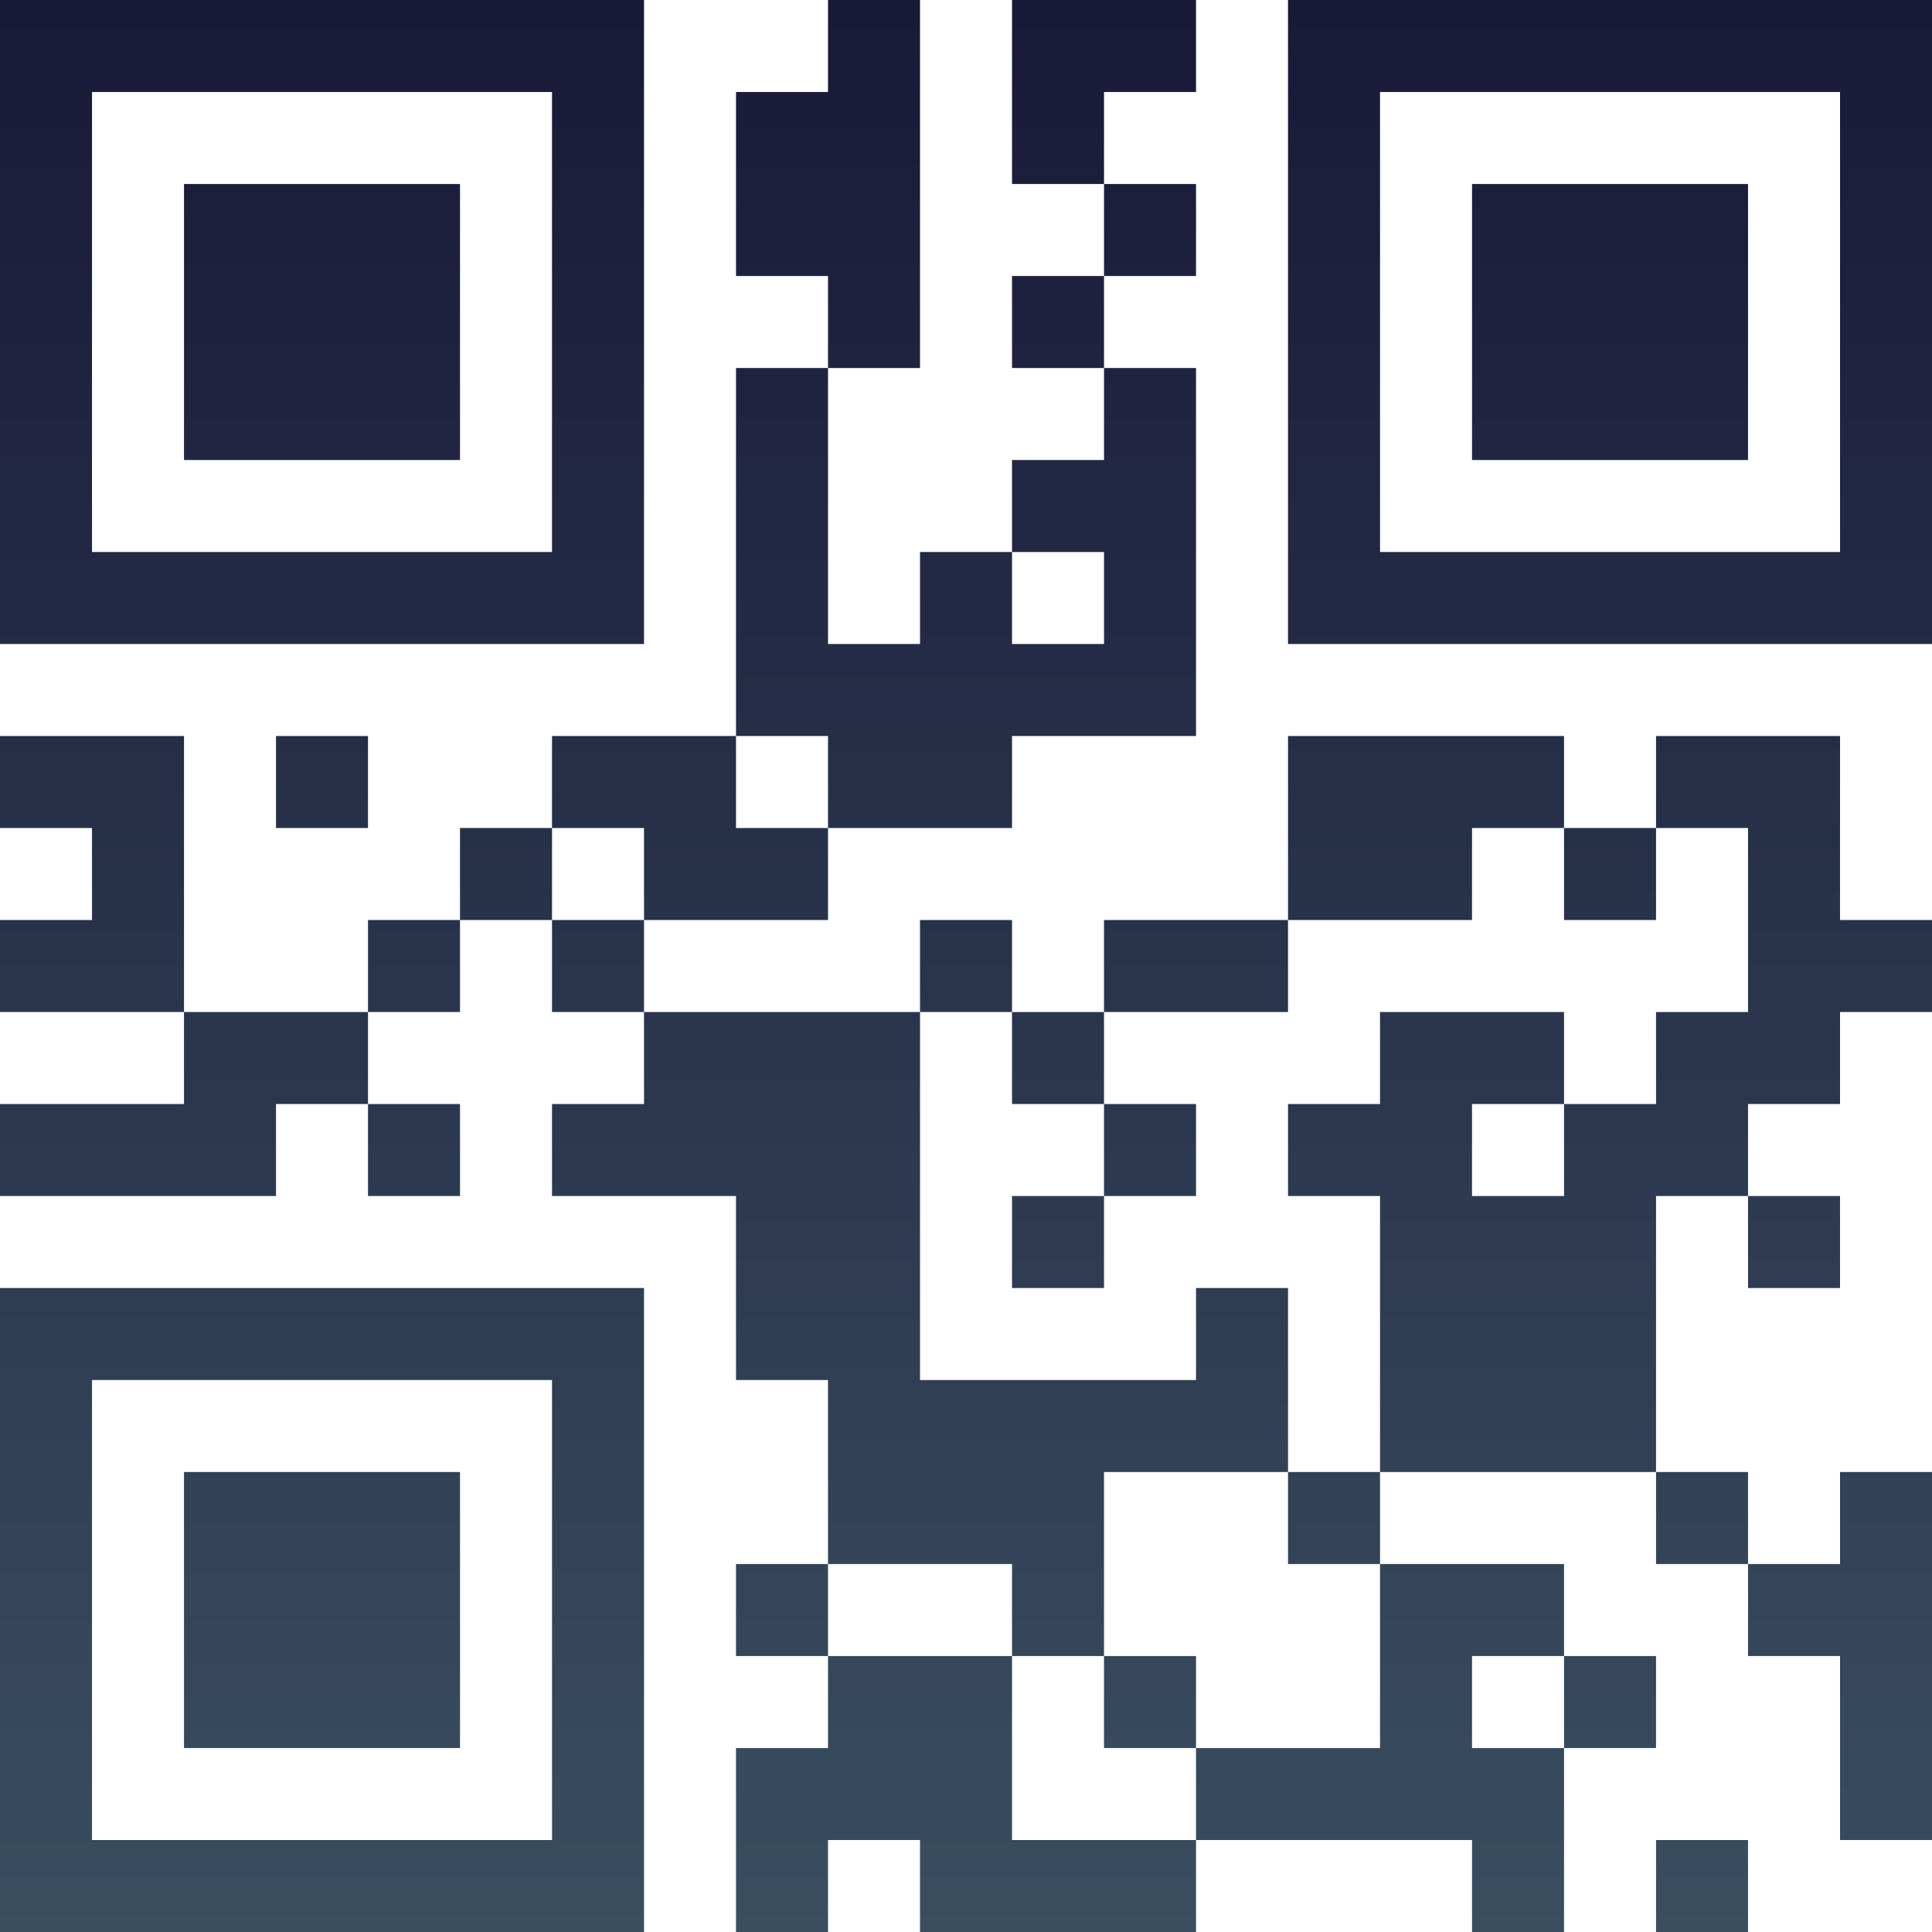 <?xml version="1.0" encoding="UTF-8"?>
<svg xmlns="http://www.w3.org/2000/svg" version="1.1" width="100" height="100" viewBox="0 0 100 100"><rect x="0" y="0" width="100" height="100" fill="#ffffff"/><g transform="scale(4.762)"><g transform="translate(0,0)"><defs><linearGradient gradientUnits="userSpaceOnUse" x1="0" y1="0" x2="0" y2="21" id="g1"><stop offset="0%" stop-color="#191938"/><stop offset="100%" stop-color="#3a4e60"/></linearGradient></defs><path fill-rule="evenodd" d="M9 0L9 1L8 1L8 3L9 3L9 4L8 4L8 8L6 8L6 9L5 9L5 10L4 10L4 11L2 11L2 8L0 8L0 9L1 9L1 10L0 10L0 11L2 11L2 12L0 12L0 13L3 13L3 12L4 12L4 13L5 13L5 12L4 12L4 11L5 11L5 10L6 10L6 11L7 11L7 12L6 12L6 13L8 13L8 15L9 15L9 17L8 17L8 18L9 18L9 19L8 19L8 21L9 21L9 20L10 20L10 21L13 21L13 20L16 20L16 21L17 21L17 19L18 19L18 18L17 18L17 17L15 17L15 16L18 16L18 17L19 17L19 18L20 18L20 20L21 20L21 16L20 16L20 17L19 17L19 16L18 16L18 13L19 13L19 14L20 14L20 13L19 13L19 12L20 12L20 11L21 11L21 10L20 10L20 8L18 8L18 9L17 9L17 8L14 8L14 10L12 10L12 11L11 11L11 10L10 10L10 11L7 11L7 10L9 10L9 9L11 9L11 8L13 8L13 4L12 4L12 3L13 3L13 2L12 2L12 1L13 1L13 0L11 0L11 2L12 2L12 3L11 3L11 4L12 4L12 5L11 5L11 6L10 6L10 7L9 7L9 4L10 4L10 0ZM11 6L11 7L12 7L12 6ZM3 8L3 9L4 9L4 8ZM8 8L8 9L9 9L9 8ZM6 9L6 10L7 10L7 9ZM16 9L16 10L14 10L14 11L12 11L12 12L11 12L11 11L10 11L10 15L13 15L13 14L14 14L14 16L12 16L12 18L11 18L11 17L9 17L9 18L11 18L11 20L13 20L13 19L15 19L15 17L14 17L14 16L15 16L15 13L14 13L14 12L15 12L15 11L17 11L17 12L16 12L16 13L17 13L17 12L18 12L18 11L19 11L19 9L18 9L18 10L17 10L17 9ZM12 12L12 13L11 13L11 14L12 14L12 13L13 13L13 12ZM12 18L12 19L13 19L13 18ZM16 18L16 19L17 19L17 18ZM18 20L18 21L19 21L19 20ZM0 0L0 7L7 7L7 0ZM1 1L1 6L6 6L6 1ZM2 2L2 5L5 5L5 2ZM14 0L14 7L21 7L21 0ZM15 1L15 6L20 6L20 1ZM16 2L16 5L19 5L19 2ZM0 14L0 21L7 21L7 14ZM1 15L1 20L6 20L6 15ZM2 16L2 19L5 19L5 16Z" fill="url(#g1)"/></g></g></svg>
